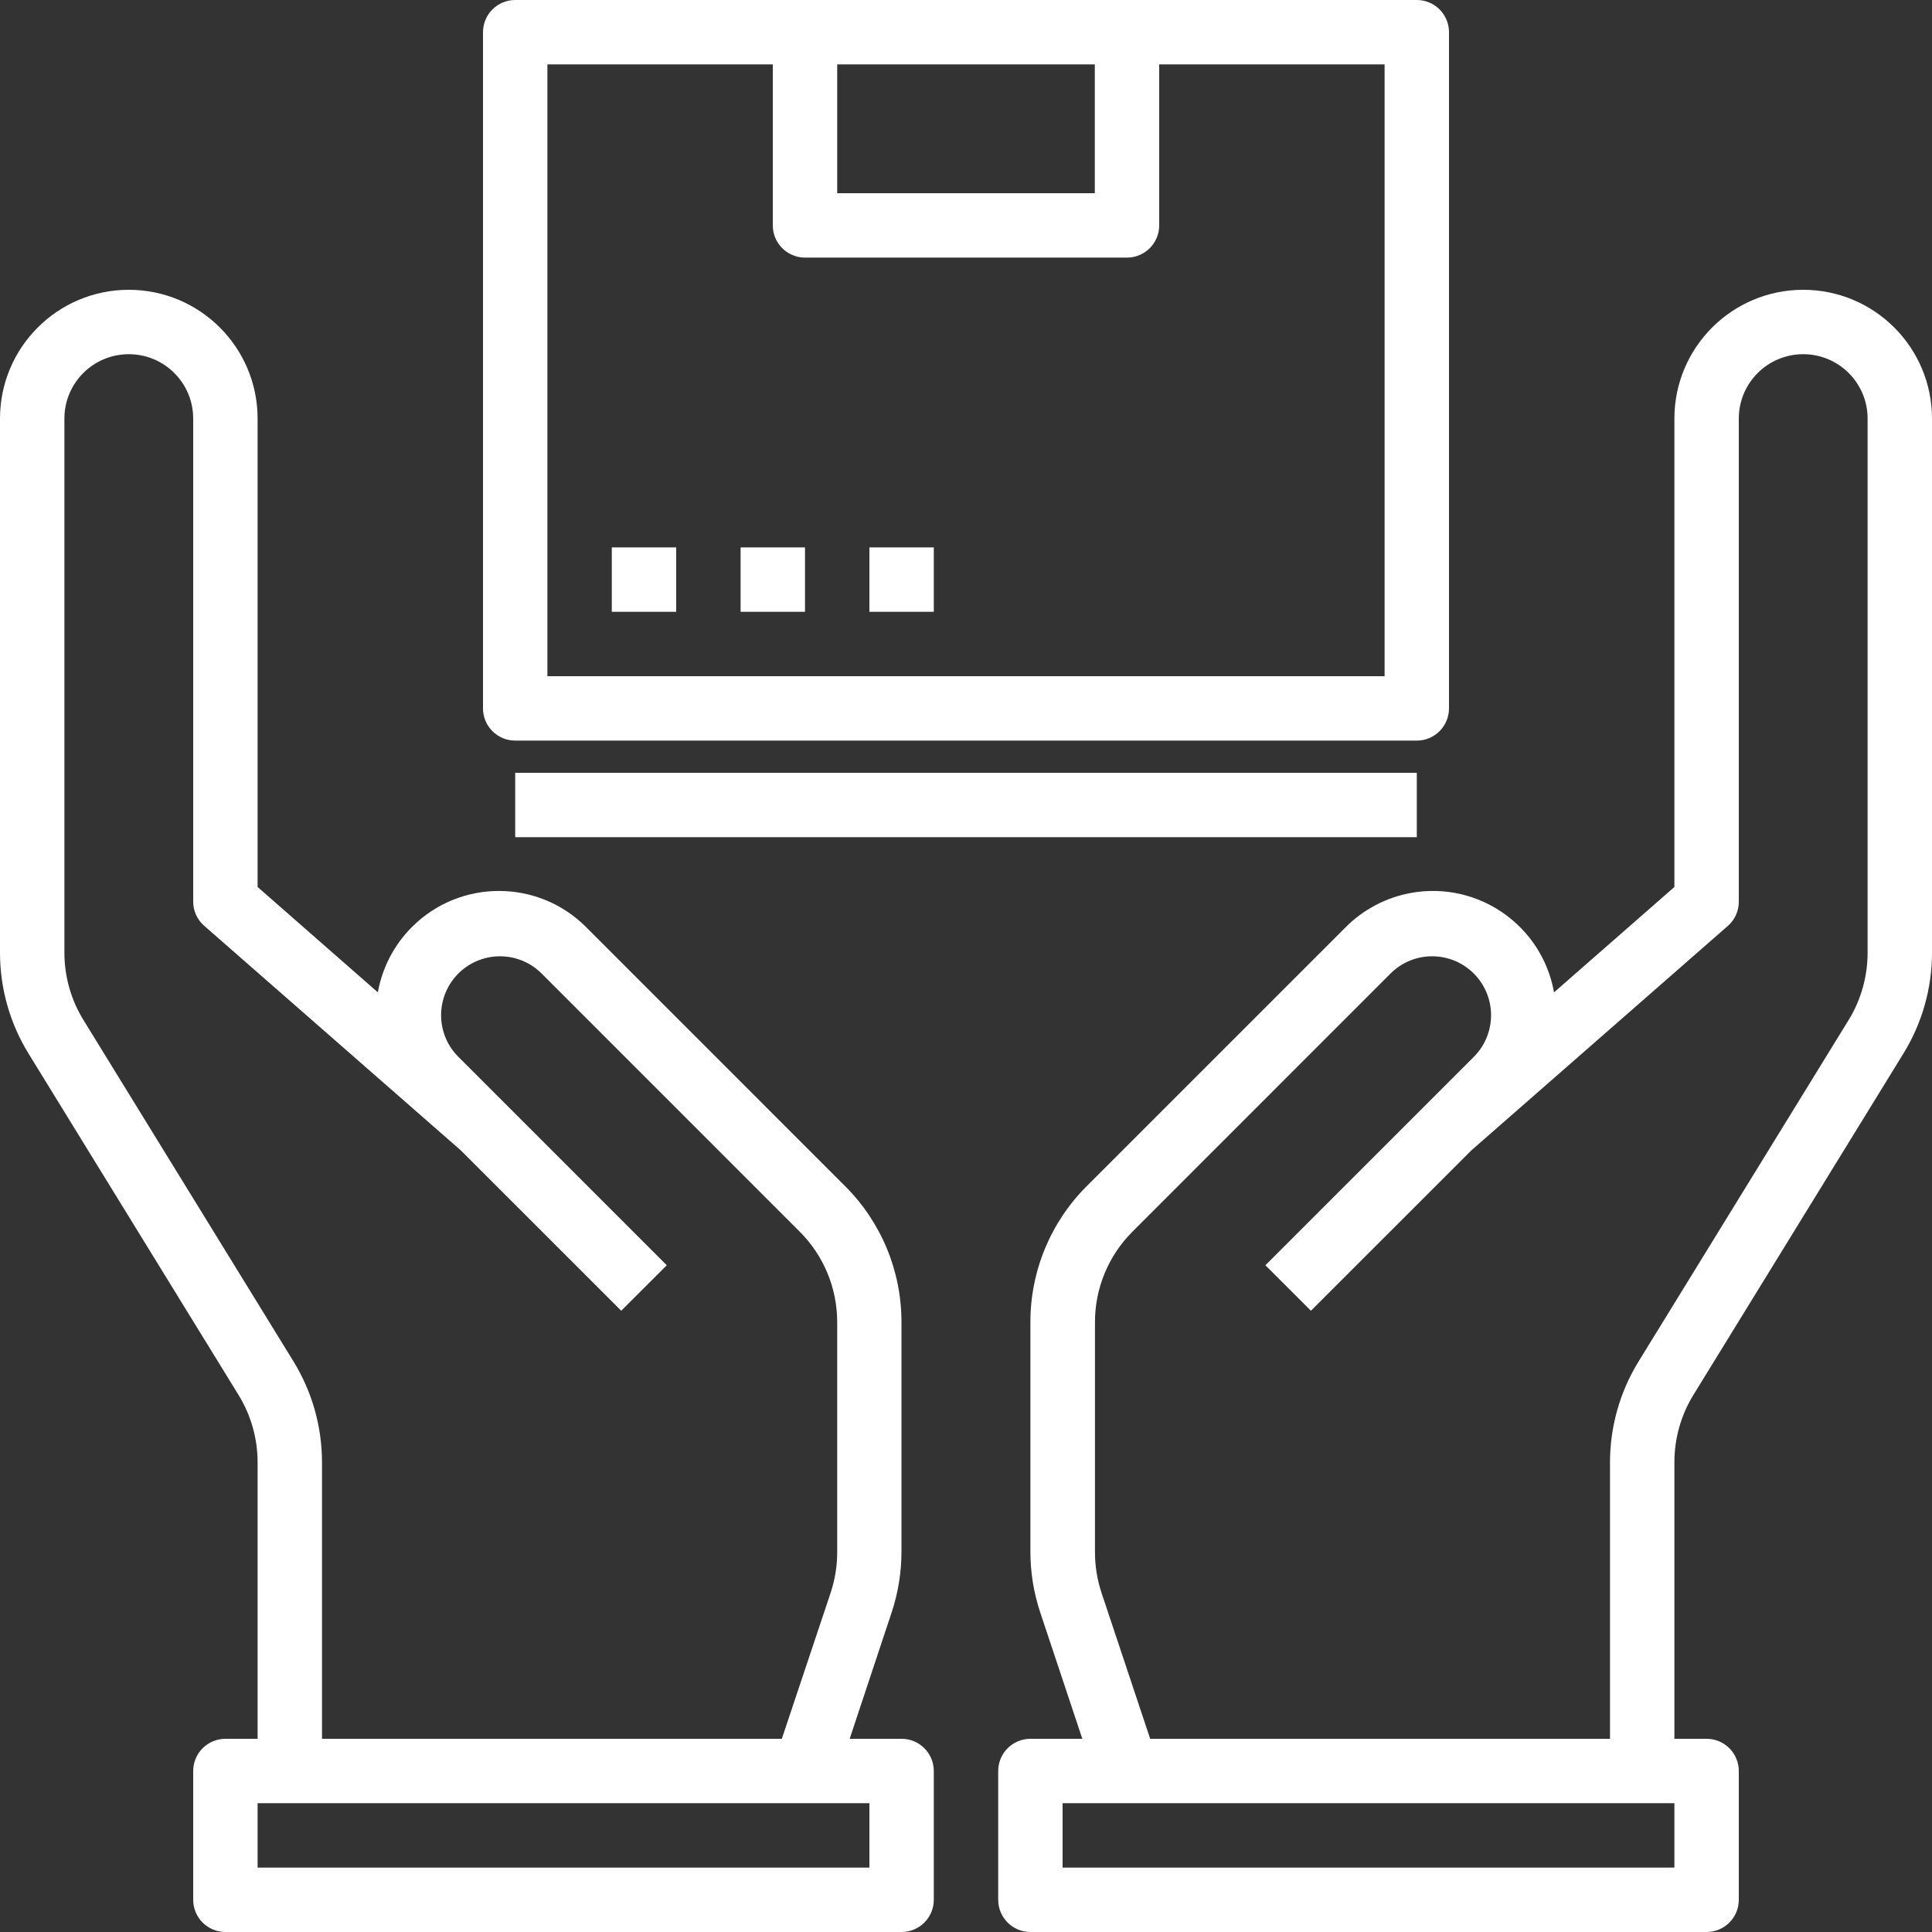 <svg width="90" height="90" viewBox="0 0 90 90" fill="none" xmlns="http://www.w3.org/2000/svg">
<rect x="0" y="0" width="90" height="90" fill="#333333" stroke="none"/>
<g clip-path="url(#clip0)">
<path d="M42 81H39.581L41.531 75.129C41.838 74.21 41.994 73.248 41.994 72.279V61.606C42.001 59.218 41.051 56.927 39.357 55.243L27.305 43.19C25.069 40.947 21.439 40.941 19.197 43.177C18.365 44.006 17.808 45.071 17.601 46.227L12 41.319V19.5C12 16.186 9.314 13.5 6 13.5C2.686 13.5 9.10222e-07 16.186 9.10222e-07 19.5V44.377C-0.001 46.043 0.462 47.676 1.337 49.093L11.109 64.978C11.693 65.925 12.002 67.016 12 68.129V81H10.5C9.672 81 9 81.672 9 82.5V88.5C9 89.328 9.672 90 10.5 90H42C42.828 90 43.5 89.328 43.5 88.5V82.5C43.5 81.672 42.828 81 42 81ZM3.891 47.522C3.308 46.577 2.999 45.488 3 44.377V19.5C3 17.843 4.343 16.5 6 16.5C7.657 16.5 9 17.843 9 19.5V42C8.999 42.433 9.186 42.844 9.513 43.128L21.471 53.593L28.939 61.06L31.061 58.94L21.311 49.19C20.262 48.095 20.3 46.359 21.394 45.31C22.455 44.294 24.128 44.294 25.189 45.31L37.242 57.364C38.372 58.486 39.005 60.014 39 61.606V72.282C39.003 72.926 38.901 73.567 38.7 74.18L36.42 81H15V68.123C15.001 66.457 14.538 64.824 13.664 63.407L3.891 47.522ZM40.5 87H12V84H40.5V87Z" fill="white"/>
<path d="M66 0H24C23.172 0 22.5 0.672 22.5 1.5V33C22.5 33.828 23.172 34.5 24 34.5H66C66.828 34.5 67.5 33.828 67.5 33V1.5C67.5 0.672 66.828 0 66 0ZM39 3H51V9H39V3ZM64.5 31.5H25.5V3H36V10.5C36 11.328 36.672 12 37.5 12H52.5C53.328 12 54 11.328 54 10.5V3H64.5V31.5Z" fill="white"/>
<path d="M31.5 25.5H28.5V28.5H31.5V25.5Z" fill="white"/>
<path d="M37.5 25.5H34.5V28.5H37.5V25.5Z" fill="white"/>
<path d="M43.5 25.5H40.5V28.5H43.5V25.5Z" fill="white"/>
<path d="M66 36H24V39H66V36Z" fill="white"/>
<path d="M84 13.5C80.686 13.5 78 16.186 78 19.5V41.319L72.393 46.227C71.835 43.11 68.856 41.036 65.74 41.594C64.584 41.801 63.519 42.358 62.69 43.19L50.637 55.242C48.943 56.926 47.993 59.218 48 61.606V72.282C48 73.251 48.156 74.213 48.464 75.132L50.419 81H48C47.172 81 46.5 81.672 46.5 82.5V88.5C46.5 89.328 47.172 90 48 90H79.5C80.328 90 81 89.328 81 88.5V82.5C81 81.672 80.328 81 79.5 81H78V68.123C77.999 67.01 78.307 65.919 78.891 64.972L88.663 49.087C89.537 47.672 90 46.041 90 44.377V19.5C90 16.186 87.314 13.5 84 13.5ZM78 87H49.5V84H78V87ZM87 44.377C87.001 45.49 86.693 46.581 86.109 47.528L76.337 63.413C75.463 64.828 75 66.459 75 68.123V81H53.58L51.307 74.18C51.106 73.567 51.005 72.926 51.008 72.282V61.606C51.003 60.014 51.636 58.486 52.766 57.364L64.818 45.31C65.912 44.262 67.649 44.3 68.697 45.394C69.713 46.455 69.713 48.128 68.697 49.19L58.947 58.94L61.068 61.06L68.537 53.593L80.495 43.128C80.819 42.843 81.003 42.431 81 42V19.5C81 17.843 82.343 16.5 84 16.5C85.657 16.5 87 17.843 87 19.5V44.377Z" fill="white"/>
</g>
<defs>
<clipPath id="clip0">
<rect width="90" height="90" fill="white"/>
</clipPath>
</defs>
</svg>
